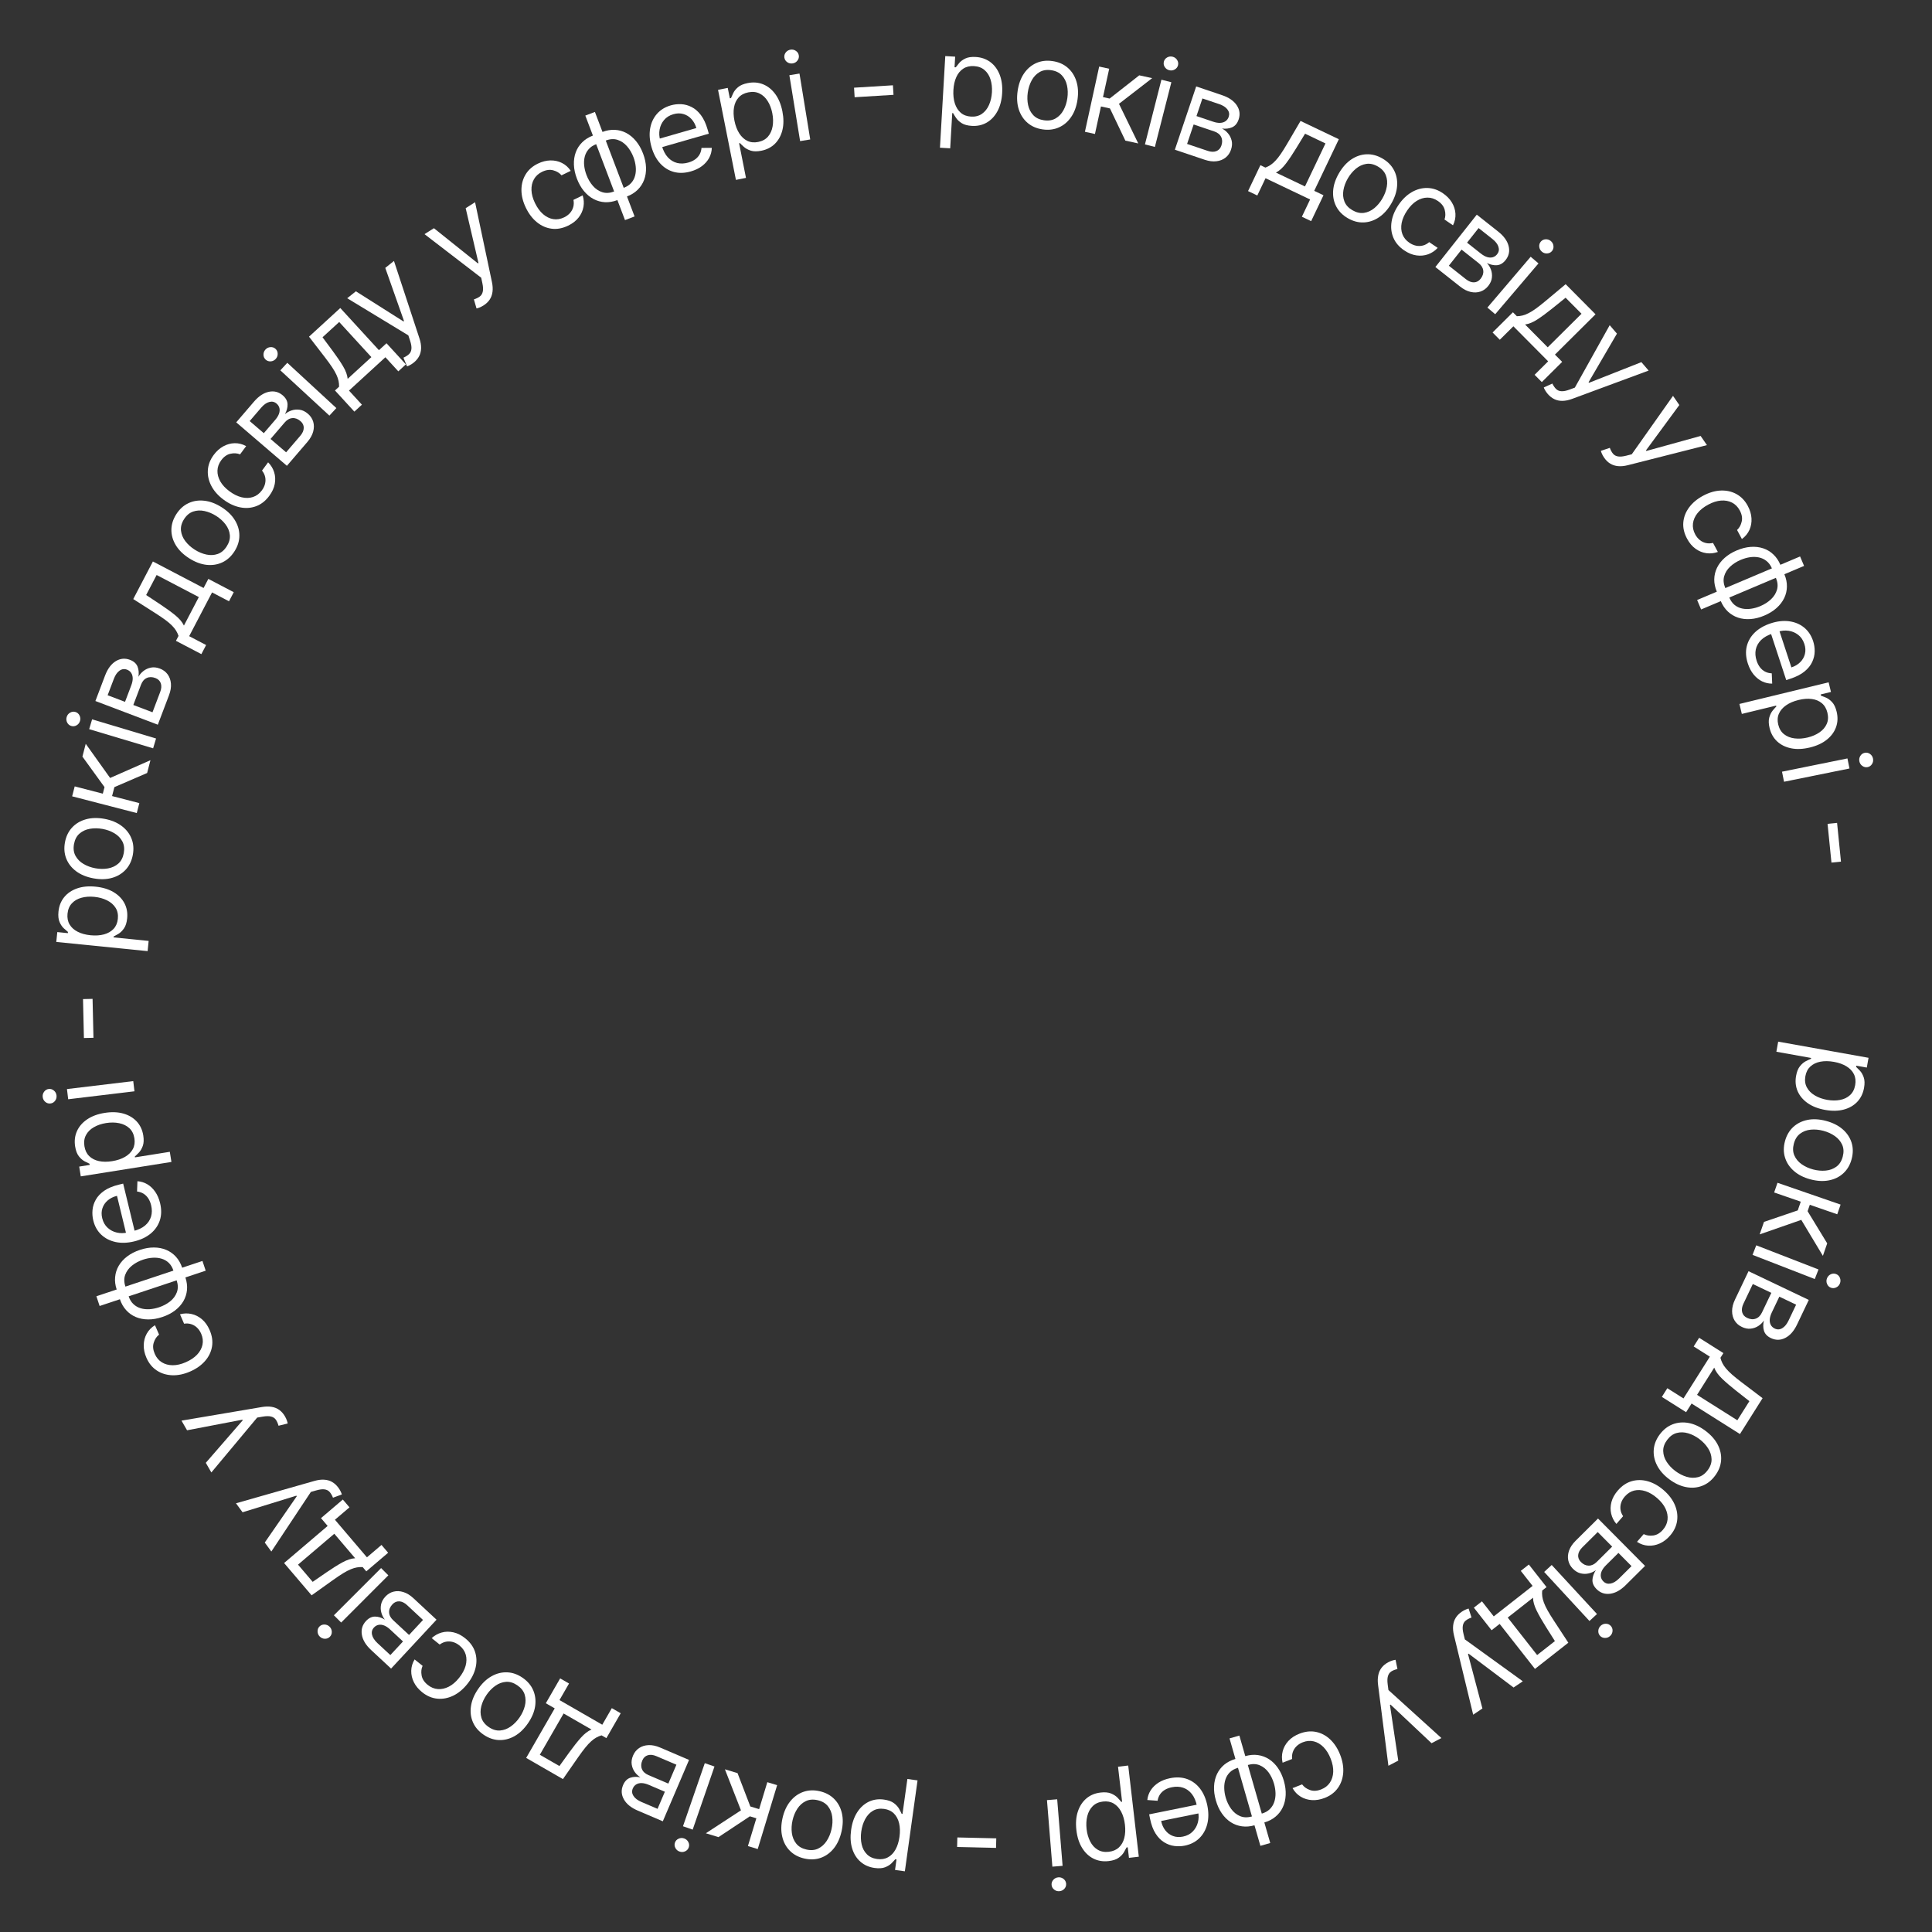 <svg width="221" height="221" viewBox="0 0 221 221" fill="none" xmlns="http://www.w3.org/2000/svg">
<rect x="0" y="0" width="221" height="221" fill="#333333" stroke="none"/>
<path d="M203.405 119.153L213.741 121.002L213.541 122.118L212.347 121.904L212.322 122.041C212.438 122.149 212.583 122.297 212.758 122.483C212.937 122.673 213.08 122.924 213.189 123.237C213.301 123.553 213.313 123.956 213.226 124.445C213.112 125.078 212.854 125.608 212.452 126.034C212.049 126.46 211.533 126.757 210.904 126.924C210.274 127.091 209.565 127.104 208.775 126.962C207.979 126.82 207.314 126.561 206.778 126.186C206.246 125.811 205.863 125.355 205.629 124.819C205.398 124.282 205.339 123.701 205.451 123.075C205.537 122.592 205.686 122.22 205.898 121.958C206.113 121.697 206.337 121.506 206.571 121.386C206.808 121.267 207.002 121.177 207.154 121.117L207.172 121.019L203.198 120.308L203.405 119.153ZM209.779 121.465C209.211 121.364 208.696 121.357 208.232 121.446C207.771 121.535 207.39 121.718 207.088 121.994C206.79 122.271 206.599 122.64 206.516 123.104C206.43 123.587 206.485 124.012 206.682 124.381C206.881 124.753 207.183 125.06 207.588 125.3C207.995 125.545 208.467 125.715 209.002 125.811C209.53 125.905 210.021 125.909 210.474 125.822C210.93 125.738 211.312 125.556 211.618 125.274C211.927 124.996 212.125 124.612 212.213 124.123C212.297 123.653 212.248 123.237 212.067 122.874C211.89 122.513 211.603 122.212 211.208 121.973C210.817 121.735 210.34 121.565 209.779 121.465Z" fill="white"/>
<path d="M204.18 130.547C204.358 129.881 204.672 129.339 205.123 128.92C205.574 128.506 206.122 128.233 206.767 128.104C207.411 127.977 208.114 128.016 208.877 128.219C209.645 128.424 210.279 128.743 210.778 129.174C211.276 129.609 211.616 130.118 211.8 130.703C211.983 131.29 211.985 131.917 211.808 132.583C211.63 133.249 211.316 133.789 210.865 134.204C210.414 134.622 209.865 134.894 209.217 135.02C208.569 135.149 207.86 135.111 207.092 134.905C206.33 134.702 205.701 134.383 205.206 133.949C204.711 133.519 204.372 133.01 204.189 132.422C204.005 131.838 204.002 131.213 204.18 130.547ZM205.198 130.819C205.063 131.325 205.082 131.775 205.254 132.171C205.426 132.567 205.703 132.9 206.083 133.17C206.464 133.439 206.901 133.64 207.394 133.772C207.888 133.903 208.368 133.948 208.836 133.904C209.304 133.861 209.712 133.711 210.062 133.455C210.412 133.198 210.654 132.817 210.789 132.311C210.924 131.805 210.904 131.354 210.729 130.957C210.553 130.56 210.274 130.227 209.89 129.956C209.506 129.685 209.067 129.484 208.574 129.353C208.081 129.221 207.602 129.177 207.137 129.221C206.673 129.265 206.267 129.416 205.921 129.674C205.574 129.931 205.333 130.313 205.198 130.819Z" fill="white"/>
<path d="M203.327 135.298L210.545 137.792L210.162 138.901L207.023 137.816L206.769 138.549L209.012 142.228L208.519 143.656L206.048 139.541L201.288 141.2L201.781 139.772L205.645 138.455L205.989 137.459L202.944 136.407L203.327 135.298Z" fill="white"/>
<path d="M200.897 142.45L208.016 145.213L207.591 146.307L200.472 143.544L200.897 142.45ZM208.987 146.23C209.069 146.017 209.213 145.861 209.418 145.763C209.622 145.668 209.826 145.66 210.03 145.739C210.234 145.818 210.379 145.962 210.466 146.169C210.551 146.38 210.552 146.592 210.47 146.806C210.387 147.019 210.244 147.173 210.04 147.268C209.834 147.366 209.63 147.376 209.426 147.296C209.222 147.217 209.077 147.072 208.992 146.861C208.906 146.654 208.904 146.443 208.987 146.23Z" fill="white"/>
<path d="M200.013 145.411L206.906 148.697L205.562 151.515C205.209 152.257 204.76 152.766 204.217 153.043C203.674 153.32 203.127 153.328 202.576 153.065C202.157 152.866 201.892 152.587 201.78 152.229C201.671 151.872 201.669 151.48 201.773 151.052C201.616 151.29 201.409 151.494 201.151 151.665C200.892 151.838 200.599 151.945 200.272 151.983C199.948 152.024 199.605 151.957 199.243 151.785C198.89 151.617 198.617 151.376 198.425 151.064C198.232 150.752 198.135 150.39 198.133 149.978C198.131 149.566 198.241 149.126 198.464 148.66L200.013 145.411ZM200.503 146.878L199.433 149.122C199.259 149.487 199.21 149.814 199.285 150.103C199.36 150.392 199.547 150.608 199.846 150.751C200.202 150.92 200.531 150.951 200.833 150.841C201.138 150.733 201.377 150.497 201.551 150.132L202.621 147.888L200.503 146.878ZM203.537 148.324L202.672 150.137C202.537 150.421 202.459 150.684 202.44 150.924C202.424 151.166 202.464 151.376 202.559 151.554C202.656 151.736 202.806 151.875 203.009 151.972C203.299 152.11 203.585 152.098 203.865 151.934C204.148 151.771 204.39 151.478 204.593 151.053L205.457 149.24L203.537 148.324Z" fill="white"/>
<path d="M194.364 153.028L197.139 154.78L196.799 155.318C196.854 155.536 196.931 155.743 197.03 155.94C197.13 156.136 197.267 156.338 197.441 156.546C197.617 156.758 197.847 156.99 198.132 157.24C198.419 157.492 198.776 157.78 199.203 158.104L201.621 159.936L199.031 164.04L193.499 160.548L192.872 161.54L190.098 159.789L190.724 158.797L192.574 159.964L195.588 155.188L193.738 154.02L194.364 153.028ZM196.088 156.444L194.125 159.556L198.733 162.464L200.112 160.278L198.587 159.08C197.956 158.583 197.421 158.124 196.982 157.702C196.543 157.28 196.245 156.861 196.088 156.444Z" fill="white"/>
<path d="M189.863 164.077C190.277 163.526 190.771 163.14 191.346 162.921C191.919 162.704 192.528 162.656 193.175 162.777C193.82 162.9 194.458 163.198 195.089 163.671C195.726 164.149 196.195 164.681 196.496 165.267C196.796 165.857 196.922 166.456 196.874 167.067C196.825 167.68 196.593 168.262 196.179 168.814C195.766 169.366 195.272 169.75 194.7 169.966C194.125 170.186 193.514 170.233 192.866 170.108C192.217 169.985 191.574 169.685 190.937 169.208C190.306 168.734 189.842 168.204 189.545 167.617C189.246 167.032 189.122 166.433 189.171 165.82C189.219 165.21 189.45 164.629 189.863 164.077ZM190.706 164.709C190.392 165.128 190.241 165.554 190.253 165.985C190.265 166.417 190.397 166.829 190.65 167.221C190.902 167.614 191.233 167.963 191.641 168.269C192.05 168.575 192.479 168.796 192.929 168.93C193.379 169.065 193.814 169.079 194.234 168.971C194.655 168.864 195.022 168.601 195.336 168.182C195.65 167.763 195.8 167.336 195.785 166.903C195.771 166.469 195.636 166.055 195.381 165.661C195.126 165.267 194.794 164.916 194.385 164.61C193.977 164.304 193.549 164.084 193.102 163.952C192.654 163.819 192.222 163.808 191.804 163.917C191.387 164.026 191.021 164.291 190.706 164.709Z" fill="white"/>
<path d="M185.069 170.489C185.539 169.949 186.071 169.595 186.666 169.427C187.26 169.259 187.873 169.265 188.503 169.444C189.133 169.624 189.736 169.964 190.311 170.465C190.896 170.974 191.318 171.531 191.579 172.135C191.839 172.745 191.927 173.353 191.842 173.96C191.758 174.572 191.489 175.138 191.037 175.658C190.684 176.063 190.291 176.363 189.858 176.557C189.425 176.751 188.984 176.835 188.533 176.807C188.082 176.78 187.655 176.634 187.252 176.371L188.022 175.486C188.344 175.647 188.707 175.699 189.112 175.643C189.517 175.592 189.889 175.371 190.229 174.981C190.529 174.636 190.702 174.255 190.749 173.838C190.795 173.426 190.719 173.006 190.521 172.579C190.322 172.155 190.005 171.754 189.57 171.376C189.126 170.988 188.677 170.721 188.225 170.574C187.771 170.429 187.341 170.406 186.934 170.504C186.525 170.605 186.169 170.831 185.864 171.181C185.664 171.411 185.522 171.654 185.439 171.912C185.356 172.169 185.332 172.428 185.369 172.688C185.406 172.949 185.505 173.198 185.668 173.436L184.897 174.321C184.601 173.975 184.402 173.584 184.302 173.15C184.201 172.72 184.212 172.274 184.333 171.812C184.454 171.355 184.699 170.914 185.069 170.489Z" fill="white"/>
<path d="M182.796 173.704L188.176 179.123L185.96 181.323C185.377 181.902 184.783 182.23 184.178 182.308C183.573 182.385 183.056 182.208 182.626 181.775C182.299 181.446 182.143 181.093 182.159 180.719C182.176 180.346 182.307 179.976 182.549 179.609C182.321 179.779 182.057 179.901 181.757 179.975C181.454 180.052 181.143 180.053 180.822 179.979C180.503 179.907 180.203 179.729 179.92 179.445C179.645 179.167 179.469 178.849 179.393 178.49C179.317 178.131 179.348 177.758 179.485 177.369C179.622 176.981 179.874 176.604 180.241 176.24L182.796 173.704ZM182.762 175.251L180.998 177.002C180.711 177.287 180.554 177.578 180.527 177.876C180.5 178.173 180.604 178.44 180.837 178.675C181.115 178.955 181.415 179.094 181.736 179.093C182.059 179.094 182.364 178.952 182.651 178.667L184.415 176.916L182.762 175.251ZM185.13 177.636L183.704 179.051C183.481 179.273 183.32 179.494 183.22 179.713C183.124 179.936 183.09 180.147 183.12 180.346C183.149 180.55 183.244 180.732 183.403 180.892C183.629 181.12 183.902 181.204 184.221 181.144C184.542 181.087 184.87 180.892 185.204 180.561L186.629 179.146L185.13 177.636Z" fill="white"/>
<path d="M177.498 179.017L182.678 184.628L181.816 185.424L176.636 179.813L177.498 179.017ZM183.103 185.968C183.271 185.813 183.468 185.736 183.696 185.738C183.921 185.743 184.108 185.825 184.256 185.986C184.404 186.147 184.472 186.339 184.458 186.564C184.442 186.791 184.35 186.982 184.182 187.137C184.014 187.292 183.817 187.368 183.592 187.363C183.365 187.361 183.177 187.28 183.028 187.119C182.88 186.958 182.814 186.765 182.83 186.538C182.844 186.313 182.935 186.123 183.103 185.968Z" fill="white"/>
<path d="M174.884 178.965L176.91 181.547L176.409 181.939C176.387 182.163 176.39 182.384 176.418 182.603C176.446 182.821 176.507 183.057 176.601 183.312C176.695 183.571 176.834 183.866 177.019 184.198C177.205 184.532 177.445 184.923 177.738 185.371L179.4 187.909L175.583 190.905L171.544 185.758L170.621 186.482L168.595 183.901L169.518 183.176L170.869 184.897L175.312 181.411L173.961 179.69L174.884 178.965ZM175.361 182.762L172.467 185.033L175.831 189.32L177.865 187.724L176.83 186.084C176.402 185.404 176.052 184.792 175.781 184.247C175.509 183.702 175.369 183.207 175.361 182.762Z" fill="white"/>
<path d="M167.208 184.366C167.373 184.255 167.529 184.17 167.677 184.11C167.823 184.048 167.929 184.013 167.995 184.004L168.325 185.029C168.048 185.127 167.824 185.246 167.654 185.384C167.483 185.523 167.377 185.712 167.335 185.953C167.288 186.192 167.314 186.512 167.412 186.913L167.564 187.53L174.192 192.322L173.136 193.033L167.99 189.161L167.924 189.206L169.572 195.431L168.516 196.142L166.321 187.072C166.221 186.664 166.189 186.292 166.223 185.957C166.256 185.62 166.355 185.319 166.522 185.056C166.685 184.794 166.914 184.564 167.208 184.366Z" fill="white"/>
<path d="M158.816 190.137C158.992 190.045 159.157 189.977 159.31 189.934C159.462 189.889 159.571 189.865 159.638 189.864L159.853 190.919C159.567 190.986 159.331 191.079 159.146 191.198C158.962 191.317 158.835 191.494 158.767 191.728C158.694 191.96 158.684 192.282 158.738 192.691L158.821 193.321L164.881 198.814L163.753 199.404L159.065 194.989L158.994 195.026L159.947 201.395L158.819 201.985L157.636 192.729C157.582 192.312 157.591 191.939 157.662 191.61C157.731 191.278 157.863 190.99 158.058 190.747C158.249 190.505 158.502 190.301 158.816 190.137Z" fill="white"/>
<path d="M148.637 198.318C149.304 198.056 149.939 197.989 150.544 198.114C151.149 198.24 151.689 198.528 152.165 198.979C152.641 199.43 153.018 200.01 153.297 200.719C153.58 201.441 153.697 202.13 153.649 202.787C153.598 203.448 153.395 204.028 153.039 204.527C152.681 205.03 152.182 205.408 151.54 205.66C151.04 205.856 150.553 205.94 150.08 205.913C149.606 205.885 149.176 205.755 148.789 205.522C148.402 205.289 148.09 204.963 147.854 204.543L148.947 204.114C149.157 204.405 149.455 204.62 149.84 204.757C150.223 204.899 150.655 204.875 151.136 204.686C151.562 204.519 151.892 204.261 152.126 203.913C152.357 203.57 152.484 203.162 152.506 202.691C152.525 202.224 152.43 201.722 152.219 201.185C152.004 200.636 151.73 200.191 151.397 199.852C151.061 199.514 150.69 199.294 150.284 199.194C149.875 199.094 149.454 199.13 149.022 199.299C148.739 199.41 148.5 199.561 148.308 199.75C148.115 199.94 147.975 200.159 147.887 200.407C147.799 200.655 147.772 200.922 147.806 201.208L146.714 201.636C146.611 201.193 146.615 200.755 146.727 200.323C146.837 199.895 147.052 199.504 147.373 199.151C147.691 198.801 148.113 198.524 148.637 198.318Z" fill="white"/>
<path d="M141.771 198.531L145.302 210.821L144.175 211.145L140.644 198.855L141.771 198.531ZM142.447 200.882C142.944 200.739 143.422 200.698 143.881 200.759C144.34 200.824 144.765 200.98 145.153 201.227C145.542 201.477 145.883 201.812 146.176 202.231C146.469 202.65 146.697 203.144 146.86 203.711C147.024 204.284 147.094 204.826 147.068 205.337C147.044 205.851 146.933 206.317 146.736 206.736C146.539 207.155 146.262 207.512 145.906 207.807C145.55 208.106 145.124 208.327 144.627 208.47L144.283 208.568L142.103 200.981L142.447 200.882ZM142.738 201.895L142.547 201.95L144.145 207.512L144.336 207.457C144.712 207.349 145.016 207.178 145.25 206.946C145.484 206.716 145.654 206.445 145.76 206.132C145.865 205.822 145.913 205.488 145.906 205.128C145.896 204.768 145.838 204.404 145.732 204.035C145.591 203.544 145.382 203.111 145.105 202.735C144.828 202.36 144.49 202.089 144.091 201.925C143.692 201.76 143.241 201.75 142.738 201.895ZM141.319 201.206L141.663 201.107L143.843 208.695L143.499 208.794C143.002 208.936 142.524 208.976 142.064 208.911C141.605 208.85 141.181 208.694 140.792 208.444C140.403 208.194 140.061 207.857 139.767 207.435C139.474 207.015 139.245 206.519 139.081 205.946C138.918 205.379 138.849 204.84 138.875 204.329C138.9 203.818 139.012 203.353 139.209 202.935C139.407 202.519 139.683 202.162 140.039 201.863C140.395 201.568 140.822 201.349 141.319 201.206ZM141.61 202.219C141.231 202.328 140.926 202.495 140.694 202.72C140.46 202.949 140.29 203.219 140.186 203.528C140.08 203.841 140.031 204.176 140.04 204.532C140.047 204.892 140.103 205.255 140.208 205.622C140.349 206.112 140.559 206.547 140.837 206.926C141.114 207.305 141.453 207.578 141.853 207.746C142.253 207.914 142.705 207.925 143.208 207.781L143.399 207.726L141.801 202.164L141.61 202.219Z" fill="white"/>
<path d="M133.84 203.407C134.561 203.261 135.215 203.294 135.803 203.506C136.388 203.722 136.88 204.089 137.279 204.607C137.675 205.129 137.951 205.773 138.107 206.539C138.262 207.306 138.259 208.01 138.098 208.651C137.935 209.296 137.635 209.834 137.198 210.264C136.758 210.698 136.2 210.984 135.525 211.121C135.135 211.2 134.737 211.213 134.33 211.16C133.924 211.107 133.535 210.966 133.164 210.737C132.794 210.511 132.468 210.178 132.186 209.738C131.904 209.298 131.692 208.729 131.551 208.03L131.452 207.543L137.221 206.374L137.422 207.368L132.823 208.3C132.908 208.722 133.069 209.082 133.305 209.379C133.538 209.677 133.828 209.89 134.175 210.019C134.52 210.149 134.9 210.172 135.315 210.088C135.773 209.995 136.147 209.801 136.435 209.506C136.721 209.214 136.917 208.87 137.022 208.474C137.128 208.077 137.139 207.672 137.055 207.26L136.921 206.597C136.807 206.032 136.612 205.572 136.338 205.219C136.06 204.869 135.726 204.627 135.333 204.494C134.942 204.364 134.514 204.346 134.049 204.44C133.747 204.501 133.483 204.598 133.256 204.732C133.027 204.87 132.841 205.043 132.697 205.251C132.554 205.463 132.46 205.709 132.415 205.988L131.241 205.902C131.282 205.501 131.411 205.13 131.629 204.788C131.848 204.449 132.144 204.159 132.518 203.918C132.892 203.68 133.333 203.509 133.84 203.407Z" fill="white"/>
<path d="M129.056 201.957L130.267 212.387L129.141 212.518L129.001 211.313L128.863 211.329C128.793 211.471 128.693 211.652 128.566 211.874C128.435 212.099 128.236 212.309 127.968 212.504C127.698 212.702 127.315 212.83 126.822 212.887C126.183 212.962 125.601 212.867 125.077 212.605C124.553 212.342 124.12 211.933 123.779 211.379C123.437 210.825 123.22 210.149 123.128 209.352C123.034 208.549 123.09 207.837 123.295 207.216C123.5 206.598 123.826 206.1 124.272 205.721C124.719 205.345 125.259 205.121 125.891 205.048C126.378 204.991 126.778 205.026 127.089 205.154C127.402 205.284 127.649 205.444 127.831 205.633C128.013 205.825 128.155 205.986 128.257 206.114L128.356 206.103L127.89 202.093L129.056 201.957ZM128.681 208.727C128.614 208.155 128.472 207.659 128.253 207.241C128.034 206.826 127.75 206.513 127.398 206.304C127.047 206.098 126.638 206.022 126.171 206.076C125.683 206.133 125.292 206.308 124.996 206.603C124.697 206.901 124.49 207.279 124.376 207.736C124.26 208.197 124.233 208.697 124.295 209.237C124.357 209.77 124.496 210.241 124.71 210.65C124.921 211.063 125.206 211.375 125.564 211.587C125.92 211.803 126.344 211.882 126.838 211.824C127.312 211.769 127.697 211.603 127.991 211.325C128.287 211.051 128.492 210.69 128.606 210.243C128.722 209.799 128.747 209.294 128.681 208.727Z" fill="white"/>
<path d="M120.931 205.82L121.549 213.431L120.38 213.526L119.762 205.914L120.931 205.82ZM121.057 214.748C121.285 214.729 121.488 214.791 121.666 214.933C121.84 215.075 121.937 215.255 121.954 215.473C121.972 215.691 121.906 215.884 121.757 216.053C121.604 216.221 121.414 216.315 121.186 216.333C120.958 216.352 120.757 216.29 120.582 216.148C120.405 216.006 120.307 215.826 120.289 215.608C120.272 215.39 120.339 215.197 120.492 215.028C120.641 214.86 120.829 214.766 121.057 214.748Z" fill="white"/>
<path d="M109.484 211.277L109.509 210.184L113.962 210.287L113.937 211.38L109.484 211.277Z" fill="white"/>
<path d="M104.957 203.658L103.506 214.057L102.383 213.901L102.551 212.699L102.413 212.68C102.309 212.799 102.168 212.95 101.988 213.133C101.805 213.318 101.559 213.471 101.251 213.592C100.94 213.716 100.538 213.743 100.045 213.675C99.408 213.586 98.869 213.348 98.428 212.962C97.986 212.576 97.67 212.072 97.479 211.449C97.288 210.827 97.249 210.119 97.359 209.324C97.471 208.523 97.704 207.848 98.059 207.298C98.413 206.752 98.853 206.352 99.381 206.098C99.908 205.846 100.486 205.765 101.117 205.853C101.603 205.921 101.98 206.055 102.25 206.257C102.519 206.462 102.718 206.679 102.847 206.908C102.975 207.14 103.072 207.331 103.138 207.48L103.237 207.494L103.795 203.496L104.957 203.658ZM102.891 210.116C102.971 209.545 102.957 209.03 102.851 208.57C102.744 208.113 102.547 207.739 102.259 207.448C101.972 207.16 101.595 206.984 101.129 206.919C100.643 206.851 100.22 206.922 99.859 207.133C99.494 207.347 99.2 207.66 98.975 208.074C98.746 208.49 98.594 208.968 98.519 209.506C98.444 210.038 98.46 210.529 98.564 210.978C98.665 211.431 98.862 211.805 99.156 212.1C99.445 212.398 99.836 212.581 100.329 212.65C100.801 212.716 101.215 212.652 101.57 212.457C101.925 212.266 102.214 211.968 102.438 211.564C102.661 211.164 102.812 210.681 102.891 210.116Z" fill="white"/>
<path d="M93.758 204.894C94.43 205.047 94.984 205.34 95.419 205.775C95.851 206.21 96.144 206.747 96.298 207.387C96.449 208.026 96.437 208.73 96.263 209.499C96.087 210.275 95.793 210.92 95.38 211.435C94.965 211.949 94.469 212.309 93.892 212.515C93.312 212.72 92.686 212.746 92.013 212.594C91.341 212.442 90.789 212.149 90.357 211.714C89.922 211.279 89.63 210.741 89.48 210.098C89.326 209.455 89.338 208.746 89.513 207.97C89.688 207.201 89.982 206.561 90.397 206.05C90.809 205.538 91.304 205.18 91.884 204.975C92.461 204.769 93.086 204.742 93.758 204.894ZM93.525 205.922C93.014 205.807 92.565 205.842 92.176 206.029C91.787 206.217 91.465 206.506 91.209 206.896C90.954 207.287 90.77 207.731 90.658 208.229C90.545 208.727 90.519 209.209 90.58 209.675C90.641 210.14 90.806 210.543 91.076 210.883C91.346 211.223 91.736 211.451 92.246 211.566C92.757 211.682 93.207 211.645 93.597 211.454C93.987 211.264 94.31 210.972 94.566 210.578C94.821 210.184 95.006 209.738 95.118 209.24C95.231 208.742 95.257 208.262 95.195 207.799C95.133 207.337 94.967 206.937 94.697 206.601C94.427 206.264 94.036 206.038 93.525 205.922Z" fill="white"/>
<path d="M88.896 204.204L86.676 211.511L85.554 211.17L86.519 207.992L85.777 207.767L82.186 210.147L80.74 209.707L84.758 207.083L82.921 202.389L84.367 202.828L85.828 206.639L86.837 206.946L87.773 203.863L88.896 204.204Z" fill="white"/>
<path d="M81.729 202.071L79.235 209.289L78.126 208.905L80.62 201.688L81.729 202.071ZM78.255 210.297C78.472 210.371 78.633 210.509 78.738 210.711C78.841 210.911 78.857 211.115 78.785 211.321C78.714 211.528 78.576 211.679 78.371 211.773C78.164 211.866 77.952 211.875 77.736 211.8C77.52 211.726 77.36 211.588 77.258 211.388C77.152 211.187 77.135 210.983 77.206 210.776C77.278 210.569 77.417 210.419 77.625 210.326C77.829 210.232 78.039 210.222 78.255 210.297Z" fill="white"/>
<path d="M78.82 201.315L75.819 208.337L72.948 207.11C72.192 206.787 71.665 206.36 71.366 205.828C71.067 205.297 71.037 204.751 71.277 204.19C71.459 203.763 71.727 203.487 72.08 203.36C72.432 203.236 72.824 203.218 73.255 203.305C73.011 203.158 72.799 202.959 72.618 202.709C72.433 202.457 72.315 202.168 72.263 201.843C72.21 201.521 72.262 201.176 72.419 200.807C72.573 200.448 72.802 200.165 73.106 199.96C73.41 199.754 73.768 199.643 74.18 199.624C74.591 199.605 75.035 199.697 75.51 199.901L78.82 201.315ZM77.374 201.865L75.088 200.888C74.716 200.729 74.388 200.693 74.102 200.78C73.816 200.867 73.608 201.063 73.478 201.368C73.323 201.73 73.306 202.06 73.428 202.357C73.548 202.657 73.794 202.887 74.166 203.046L76.452 204.023L77.374 201.865ZM76.053 204.955L74.206 204.166C73.917 204.042 73.651 203.976 73.41 203.966C73.168 203.96 72.96 204.008 72.786 204.111C72.609 204.215 72.475 204.371 72.387 204.578C72.26 204.873 72.285 205.158 72.46 205.431C72.634 205.707 72.937 205.938 73.37 206.123L75.217 206.912L76.053 204.955Z" fill="white"/>
<path d="M71.002 195.979L69.365 198.823L68.813 198.505C68.597 198.568 68.393 198.653 68.201 198.761C68.009 198.868 67.813 199.013 67.612 199.196C67.407 199.38 67.185 199.619 66.946 199.914C66.706 200.212 66.433 200.58 66.126 201.019L64.393 203.51L60.189 201.088L63.454 195.418L62.437 194.833L64.075 191.99L65.091 192.575L64 194.471L68.894 197.289L69.986 195.394L71.002 195.979ZM67.659 197.84L64.471 196.004L61.751 200.726L63.991 202.016L65.126 200.444C65.597 199.793 66.034 199.24 66.438 198.784C66.842 198.328 67.249 198.013 67.659 197.84Z" fill="white"/>
<path d="M59.781 191.919C60.349 192.31 60.754 192.788 60.996 193.353C61.236 193.917 61.308 194.524 61.214 195.176C61.116 195.825 60.844 196.475 60.396 197.124C59.945 197.779 59.432 198.269 58.858 198.594C58.282 198.917 57.687 199.067 57.075 199.044C56.461 199.019 55.869 198.811 55.302 198.42C54.734 198.029 54.33 197.551 54.091 196.988C53.848 196.422 53.777 195.813 53.876 195.161C53.972 194.507 54.246 193.853 54.698 193.198C55.145 192.548 55.656 192.063 56.231 191.743C56.803 191.421 57.397 191.272 58.012 191.297C58.623 191.32 59.213 191.527 59.781 191.919ZM59.183 192.786C58.752 192.489 58.321 192.355 57.89 192.385C57.459 192.414 57.053 192.563 56.671 192.831C56.289 193.099 55.953 193.443 55.664 193.863C55.374 194.284 55.171 194.721 55.055 195.177C54.938 195.632 54.942 196.067 55.067 196.483C55.191 196.898 55.468 197.255 55.9 197.552C56.331 197.849 56.763 197.982 57.195 197.95C57.628 197.918 58.036 197.766 58.42 197.495C58.804 197.224 59.141 196.879 59.43 196.459C59.72 196.038 59.922 195.602 60.036 195.149C60.151 194.697 60.145 194.264 60.019 193.851C59.893 193.439 59.614 193.084 59.183 192.786Z" fill="white"/>
<path d="M53.216 187.403C53.774 187.851 54.149 188.369 54.341 188.956C54.532 189.543 54.551 190.156 54.397 190.793C54.243 191.43 53.927 192.045 53.45 192.64C52.964 193.245 52.425 193.689 51.831 193.973C51.233 194.258 50.629 194.37 50.019 194.31C49.404 194.25 48.828 194.004 48.29 193.573C47.871 193.237 47.556 192.856 47.344 192.431C47.133 192.007 47.032 191.569 47.041 191.117C47.051 190.666 47.179 190.233 47.426 189.82L48.341 190.554C48.193 190.881 48.155 191.246 48.228 191.649C48.295 192.051 48.531 192.415 48.934 192.738C49.291 193.025 49.678 193.183 50.096 193.212C50.51 193.242 50.926 193.15 51.346 192.934C51.761 192.719 52.149 192.386 52.51 191.936C52.879 191.476 53.128 191.018 53.258 190.56C53.384 190.101 53.39 189.67 53.275 189.267C53.158 188.863 52.918 188.516 52.556 188.225C52.318 188.034 52.069 187.902 51.809 187.83C51.549 187.757 51.289 187.744 51.03 187.791C50.772 187.838 50.526 187.948 50.295 188.119L49.38 187.385C49.714 187.075 50.096 186.861 50.526 186.743C50.952 186.625 51.398 186.618 51.864 186.72C52.326 186.823 52.776 187.05 53.216 187.403Z" fill="white"/>
<path d="M49.935 185.276L44.735 190.868L42.449 188.742C41.847 188.182 41.495 187.602 41.394 187.001C41.292 186.399 41.449 185.875 41.864 185.429C42.18 185.089 42.526 184.919 42.901 184.92C43.274 184.922 43.649 185.038 44.025 185.266C43.846 185.045 43.713 184.786 43.628 184.489C43.539 184.189 43.526 183.878 43.587 183.554C43.645 183.233 43.811 182.926 44.084 182.632C44.35 182.346 44.661 182.157 45.017 182.067C45.373 181.977 45.747 181.992 46.141 182.114C46.535 182.236 46.921 182.473 47.299 182.825L49.935 185.276ZM48.389 185.304L46.568 183.611C46.272 183.336 45.975 183.191 45.676 183.176C45.378 183.161 45.116 183.275 44.89 183.518C44.622 183.806 44.494 184.111 44.508 184.432C44.52 184.755 44.674 185.054 44.97 185.33L46.791 187.022L48.389 185.304ZM46.1 187.765L44.629 186.398C44.399 186.183 44.171 186.031 43.948 185.94C43.722 185.852 43.51 185.827 43.312 185.865C43.109 185.903 42.931 186.004 42.778 186.169C42.559 186.405 42.485 186.681 42.558 186.997C42.628 187.316 42.836 187.635 43.18 187.956L44.651 189.323L46.1 187.765Z" fill="white"/>
<path d="M44.423 180.201L39.024 185.601L38.194 184.771L43.594 179.371L44.423 180.201ZM37.702 186.079C37.864 186.24 37.948 186.435 37.955 186.662C37.96 186.887 37.885 187.077 37.73 187.232C37.575 187.386 37.385 187.461 37.16 187.457C36.933 187.45 36.739 187.365 36.577 187.204C36.415 187.042 36.332 186.848 36.327 186.624C36.32 186.396 36.394 186.205 36.549 186.05C36.703 185.896 36.894 185.822 37.122 185.829C37.347 185.834 37.54 185.917 37.702 186.079Z" fill="white"/>
<path d="M44.4 177.617L41.901 179.745L41.489 179.26C41.264 179.247 41.044 179.259 40.827 179.295C40.61 179.332 40.376 179.403 40.125 179.507C39.87 179.611 39.581 179.762 39.257 179.959C38.931 180.159 38.549 180.414 38.113 180.725L35.644 182.488L32.498 178.794L37.479 174.552L36.718 173.658L39.216 171.531L39.977 172.424L38.312 173.842L41.974 178.142L43.639 176.724L44.4 177.617ZM40.625 178.246L38.24 175.445L34.091 178.978L35.767 180.946L37.365 179.847C38.027 179.392 38.625 179.018 39.158 178.724C39.692 178.431 40.181 178.271 40.625 178.246Z" fill="white"/>
<path d="M38.708 170.18C38.825 170.34 38.917 170.493 38.982 170.638C39.05 170.781 39.09 170.886 39.101 170.952L38.091 171.322C37.981 171.049 37.853 170.831 37.708 170.666C37.563 170.501 37.369 170.403 37.128 170.37C36.887 170.333 36.568 170.372 36.171 170.486L35.56 170.662L31.039 177.478L30.286 176.451L33.948 171.154L33.901 171.09L27.747 172.987L26.994 171.961L35.968 169.402C36.372 169.286 36.742 169.239 37.078 169.26C37.417 169.279 37.721 169.366 37.991 169.521C38.259 169.674 38.498 169.894 38.708 170.18Z" fill="white"/>
<path d="M32.6 162.022C32.699 162.195 32.773 162.356 32.822 162.508C32.874 162.658 32.902 162.766 32.906 162.833L31.861 163.09C31.782 162.807 31.679 162.575 31.553 162.396C31.426 162.216 31.245 162.097 31.008 162.038C30.773 161.975 30.451 161.978 30.044 162.048L29.418 162.156L24.176 168.434L23.541 167.331L27.762 162.468L27.722 162.399L21.397 163.609L20.762 162.506L29.962 160.948C30.376 160.878 30.749 160.871 31.081 160.929C31.415 160.985 31.708 161.105 31.959 161.289C32.209 161.471 32.423 161.715 32.6 162.022Z" fill="white"/>
<path d="M23.977 152.14C24.263 152.796 24.355 153.428 24.252 154.038C24.149 154.647 23.881 155.197 23.448 155.69C23.016 156.182 22.45 156.581 21.752 156.886C21.041 157.196 20.357 157.339 19.699 157.315C19.037 157.289 18.449 157.108 17.937 156.771C17.421 156.432 17.024 155.946 16.749 155.315C16.534 154.822 16.432 154.339 16.442 153.865C16.452 153.39 16.566 152.955 16.784 152.56C17.002 152.165 17.317 151.841 17.727 151.59L18.197 152.665C17.913 152.886 17.71 153.192 17.588 153.582C17.46 153.97 17.5 154.401 17.707 154.875C17.89 155.294 18.16 155.614 18.516 155.835C18.868 156.053 19.28 156.165 19.752 156.169C20.22 156.171 20.718 156.057 21.246 155.826C21.787 155.59 22.221 155.3 22.547 154.955C22.873 154.607 23.078 154.228 23.163 153.818C23.247 153.405 23.197 152.986 23.011 152.561C22.889 152.282 22.73 152.049 22.533 151.864C22.337 151.678 22.113 151.546 21.862 151.468C21.61 151.389 21.343 151.372 21.058 151.417L20.589 150.341C21.029 150.222 21.467 150.21 21.902 150.306C22.334 150.399 22.732 150.6 23.098 150.907C23.459 151.212 23.752 151.623 23.977 152.14Z" fill="white"/>
<path d="M23.529 145.353L11.396 149.392L11.026 148.278L23.158 144.24L23.529 145.353ZM21.208 146.125C21.371 146.616 21.432 147.092 21.39 147.553C21.345 148.015 21.206 148.445 20.976 148.844C20.742 149.243 20.422 149.598 20.015 149.908C19.608 150.218 19.125 150.466 18.565 150.652C17.999 150.841 17.46 150.933 16.949 150.928C16.434 150.925 15.963 150.834 15.537 150.654C15.111 150.475 14.742 150.213 14.432 149.869C14.119 149.526 13.881 149.11 13.717 148.619L13.604 148.279L21.095 145.786L21.208 146.125ZM20.208 146.458L20.145 146.27L14.655 148.098L14.717 148.286C14.841 148.657 15.024 148.955 15.266 149.178C15.505 149.402 15.783 149.561 16.1 149.655C16.414 149.746 16.75 149.781 17.11 149.759C17.468 149.734 17.83 149.66 18.194 149.539C18.679 149.378 19.103 149.151 19.466 148.859C19.83 148.567 20.086 148.218 20.234 147.812C20.382 147.406 20.373 146.955 20.208 146.458ZM20.837 145.012L20.95 145.352L13.46 147.846L13.347 147.506C13.183 147.015 13.124 146.539 13.17 146.077C13.212 145.616 13.35 145.185 13.584 144.786C13.817 144.387 14.139 144.032 14.549 143.721C14.956 143.411 15.443 143.161 16.009 142.973C16.568 142.787 17.104 142.696 17.615 142.7C18.127 142.704 18.596 142.796 19.022 142.976C19.446 143.156 19.814 143.418 20.127 143.761C20.437 144.104 20.674 144.522 20.837 145.012ZM19.837 145.345C19.713 144.971 19.533 144.673 19.299 144.45C19.06 144.226 18.784 144.068 18.47 143.977C18.153 143.883 17.816 143.849 17.461 143.873C17.101 143.895 16.741 143.966 16.379 144.086C15.895 144.247 15.469 144.475 15.102 144.768C14.735 145.061 14.476 145.411 14.325 145.818C14.174 146.224 14.181 146.676 14.347 147.173L14.409 147.362L19.9 145.534L19.837 145.345Z" fill="white"/>
<path d="M18.312 137.621C18.485 138.336 18.477 138.991 18.287 139.586C18.093 140.179 17.745 140.685 17.243 141.103C16.737 141.519 16.104 141.82 15.344 142.004C14.584 142.188 13.88 142.213 13.233 142.076C12.582 141.937 12.034 141.658 11.587 141.238C11.137 140.815 10.83 140.269 10.668 139.599C10.574 139.212 10.546 138.815 10.583 138.407C10.62 137.999 10.746 137.605 10.961 137.225C11.173 136.846 11.493 136.508 11.922 136.209C12.351 135.911 12.912 135.678 13.604 135.51L14.088 135.392L15.476 141.113L14.49 141.352L13.383 136.791C12.964 136.893 12.611 137.067 12.323 137.314C12.035 137.558 11.832 137.856 11.717 138.208C11.6 138.557 11.592 138.938 11.692 139.35C11.802 139.804 12.01 140.17 12.316 140.447C12.618 140.721 12.969 140.904 13.37 140.994C13.77 141.085 14.175 141.08 14.584 140.981L15.241 140.822C15.802 140.686 16.253 140.474 16.596 140.186C16.935 139.896 17.164 139.552 17.282 139.155C17.397 138.759 17.399 138.33 17.287 137.869C17.215 137.57 17.107 137.31 16.965 137.088C16.819 136.865 16.639 136.685 16.425 136.549C16.208 136.414 15.959 136.33 15.678 136.296L15.72 135.119C16.121 135.144 16.497 135.259 16.847 135.464C17.194 135.67 17.495 135.955 17.75 136.32C18.003 136.685 18.19 137.118 18.312 137.621Z" fill="white"/>
<path d="M19.61 132.914L9.24 134.564L9.062 133.445L10.26 133.254L10.238 133.117C10.094 133.052 9.908 132.961 9.681 132.843C9.45 132.722 9.232 132.532 9.026 132.272C8.817 132.011 8.673 131.634 8.595 131.143C8.494 130.508 8.564 129.923 8.804 129.388C9.044 128.853 9.434 128.403 9.974 128.039C10.513 127.675 11.179 127.429 11.971 127.303C12.77 127.176 13.483 127.202 14.113 127.38C14.738 127.559 15.25 127.864 15.647 128.294C16.041 128.724 16.288 129.254 16.389 129.882C16.466 130.367 16.447 130.767 16.333 131.084C16.216 131.402 16.067 131.655 15.886 131.845C15.701 132.036 15.547 132.184 15.423 132.291L15.438 132.39L19.425 131.755L19.61 132.914ZM12.83 132.825C13.399 132.734 13.888 132.571 14.297 132.335C14.703 132.099 15.002 131.801 15.197 131.441C15.388 131.082 15.447 130.67 15.373 130.205C15.296 129.721 15.104 129.337 14.797 129.053C14.486 128.767 14.1 128.577 13.639 128.483C13.173 128.385 12.672 128.38 12.136 128.465C11.605 128.549 11.14 128.707 10.741 128.939C10.338 129.167 10.038 129.465 9.841 129.832C9.641 130.196 9.58 130.624 9.658 131.115C9.733 131.586 9.915 131.963 10.205 132.246C10.492 132.529 10.861 132.719 11.313 132.815C11.761 132.911 12.267 132.915 12.83 132.825Z" fill="white"/>
<path d="M15.382 124.833L7.8 125.743L7.66 124.578L15.242 123.668L15.382 124.833ZM6.465 125.302C6.492 125.529 6.438 125.734 6.303 125.917C6.168 126.097 5.992 126.2 5.775 126.226C5.557 126.252 5.362 126.194 5.188 126.051C5.013 125.905 4.913 125.719 4.885 125.492C4.858 125.265 4.912 125.061 5.047 124.881C5.182 124.698 5.358 124.594 5.576 124.568C5.793 124.542 5.989 124.601 6.163 124.747C6.337 124.89 6.438 125.075 6.465 125.302Z" fill="white"/>
<path d="M9.496 114.285L10.589 114.26L10.692 118.713L9.599 118.738L9.496 114.285Z" fill="white"/>
<path d="M16.886 108.799L6.439 107.748L6.553 106.62L7.76 106.742L7.774 106.603C7.65 106.504 7.494 106.368 7.305 106.196C7.113 106.02 6.95 105.781 6.817 105.478C6.682 105.171 6.639 104.77 6.689 104.275C6.753 103.636 6.97 103.088 7.338 102.632C7.707 102.176 8.199 101.841 8.814 101.626C9.428 101.411 10.135 101.344 10.933 101.425C11.737 101.505 12.421 101.713 12.984 102.046C13.543 102.378 13.96 102.803 14.235 103.321C14.506 103.838 14.609 104.413 14.546 105.046C14.497 105.534 14.377 105.917 14.185 106.194C13.991 106.471 13.782 106.678 13.558 106.815C13.331 106.952 13.144 107.057 12.997 107.129L12.987 107.227L17.004 107.632L16.886 108.799ZM10.354 106.983C10.927 107.04 11.442 107.007 11.898 106.883C12.35 106.759 12.716 106.547 12.996 106.249C13.272 105.95 13.434 105.567 13.481 105.099C13.53 104.611 13.443 104.19 13.218 103.838C12.991 103.482 12.666 103.2 12.244 102.991C11.819 102.778 11.336 102.644 10.795 102.59C10.261 102.536 9.771 102.57 9.326 102.692C8.878 102.81 8.512 103.022 8.228 103.326C7.941 103.627 7.773 104.025 7.723 104.519C7.676 104.994 7.756 105.405 7.964 105.753C8.169 106.1 8.477 106.377 8.89 106.585C9.298 106.793 9.786 106.926 10.354 106.983Z" fill="white"/>
<path d="M15.195 97.779C15.071 98.457 14.801 99.023 14.384 99.476C13.969 99.925 13.444 100.241 12.812 100.421C12.179 100.599 11.475 100.617 10.699 100.475C9.917 100.332 9.26 100.065 8.728 99.675C8.197 99.281 7.816 98.8 7.587 98.233C7.357 97.662 7.305 97.037 7.429 96.359C7.553 95.681 7.823 95.117 8.238 94.668C8.655 94.215 9.181 93.9 9.816 93.723C10.452 93.543 11.161 93.524 11.944 93.667C12.72 93.809 13.372 94.076 13.9 94.469C14.428 94.859 14.807 95.34 15.036 95.91C15.266 96.478 15.319 97.101 15.195 97.779ZM14.158 97.59C14.252 97.075 14.198 96.626 13.994 96.246C13.791 95.865 13.489 95.555 13.088 95.317C12.687 95.078 12.235 94.913 11.733 94.821C11.231 94.73 10.748 94.724 10.286 94.804C9.823 94.885 9.427 95.067 9.099 95.351C8.771 95.634 8.56 96.034 8.466 96.549C8.371 97.064 8.428 97.512 8.634 97.894C8.841 98.275 9.146 98.585 9.551 98.824C9.955 99.064 10.408 99.229 10.91 99.321C11.412 99.412 11.893 99.418 12.353 99.337C12.812 99.256 13.205 99.073 13.53 98.789C13.854 98.504 14.064 98.105 14.158 97.59Z" fill="white"/>
<path d="M15.645 93.004L8.252 91.091L8.546 89.955L11.761 90.787L11.955 90.036L9.428 86.547L9.807 85.084L12.596 88.99L17.209 86.959L16.831 88.422L13.084 90.04L12.82 91.061L15.939 91.868L15.645 93.004Z" fill="white"/>
<path d="M17.515 85.6L10.2 83.408L10.537 82.284L17.852 84.477L17.515 85.6ZM9.152 82.472C9.086 82.691 8.955 82.857 8.758 82.971C8.563 83.082 8.36 83.106 8.15 83.043C7.941 82.981 7.785 82.849 7.682 82.649C7.58 82.445 7.562 82.234 7.628 82.015C7.694 81.796 7.824 81.631 8.02 81.52C8.217 81.406 8.42 81.38 8.63 81.443C8.839 81.506 8.995 81.639 9.097 81.843C9.199 82.043 9.218 82.252 9.152 82.472Z" fill="white"/>
<path d="M18.053 82.898L10.913 80.188L12.021 77.269C12.313 76.501 12.718 75.956 13.236 75.635C13.755 75.315 14.3 75.263 14.87 75.479C15.304 75.644 15.591 75.9 15.732 76.248C15.87 76.594 15.904 76.985 15.835 77.419C15.972 77.17 16.162 76.95 16.405 76.758C16.649 76.564 16.932 76.434 17.255 76.368C17.575 76.302 17.922 76.339 18.297 76.482C18.662 76.621 18.954 76.838 19.172 77.133C19.389 77.428 19.516 77.781 19.552 78.192C19.587 78.602 19.513 79.049 19.33 79.532L18.053 82.898ZM17.444 81.476L18.326 79.151C18.469 78.773 18.492 78.443 18.393 78.161C18.294 77.879 18.09 77.68 17.78 77.562C17.412 77.422 17.081 77.419 16.79 77.553C16.495 77.686 16.275 77.941 16.132 78.319L15.25 80.643L17.444 81.476ZM14.302 80.283L15.014 78.405C15.126 78.111 15.182 77.843 15.181 77.602C15.177 77.359 15.121 77.153 15.011 76.984C14.9 76.811 14.739 76.684 14.528 76.604C14.227 76.49 13.944 76.526 13.679 76.713C13.41 76.898 13.192 77.21 13.025 77.65L12.312 79.528L14.302 80.283Z" fill="white"/>
<path d="M23.034 74.825L20.126 73.304L20.421 72.74C20.35 72.527 20.256 72.326 20.141 72.139C20.026 71.951 19.873 71.761 19.682 71.568C19.49 71.37 19.242 71.158 18.938 70.931C18.631 70.704 18.251 70.445 17.8 70.157L15.242 68.527L17.49 64.227L23.288 67.26L23.832 66.22L26.739 67.741L26.195 68.78L24.257 67.766L21.639 72.771L23.578 73.785L23.034 74.825ZM21.039 71.559L22.744 68.299L17.916 65.774L16.718 68.065L18.335 69.135C19.004 69.579 19.575 69.993 20.047 70.378C20.518 70.763 20.849 71.157 21.039 71.559Z" fill="white"/>
<path d="M26.825 63.061C26.455 63.642 25.992 64.064 25.436 64.327C24.881 64.588 24.277 64.682 23.623 64.612C22.97 64.538 22.311 64.29 21.645 63.866C20.974 63.439 20.466 62.945 20.12 62.383C19.776 61.819 19.605 61.23 19.605 60.618C19.608 60.002 19.794 59.404 20.164 58.822C20.534 58.241 20.996 57.82 21.551 57.56C22.107 57.297 22.713 57.203 23.368 57.278C24.025 57.351 24.689 57.6 25.36 58.028C26.026 58.451 26.529 58.944 26.87 59.507C27.213 60.067 27.384 60.654 27.381 61.27C27.381 61.882 27.195 62.479 26.825 63.061ZM25.936 62.495C26.217 62.053 26.335 61.617 26.29 61.188C26.245 60.759 26.081 60.358 25.799 59.986C25.518 59.614 25.161 59.291 24.731 59.017C24.3 58.743 23.855 58.557 23.396 58.457C22.937 58.357 22.502 58.377 22.091 58.517C21.68 58.656 21.334 58.947 21.053 59.388C20.772 59.83 20.656 60.267 20.703 60.698C20.751 61.129 20.918 61.531 21.202 61.905C21.487 62.279 21.845 62.602 22.275 62.876C22.706 63.15 23.149 63.336 23.606 63.434C24.062 63.532 24.494 63.51 24.902 63.369C25.31 63.228 25.655 62.937 25.936 62.495Z" fill="white"/>
<path d="M30.804 56.718C30.379 57.294 29.877 57.689 29.298 57.904C28.718 58.12 28.108 58.163 27.465 58.034C26.822 57.906 26.195 57.615 25.581 57.162C24.957 56.701 24.492 56.18 24.184 55.598C23.875 55.012 23.739 54.413 23.775 53.8C23.81 53.184 24.033 52.598 24.442 52.044C24.761 51.612 25.129 51.281 25.545 51.053C25.961 50.825 26.394 50.706 26.846 50.697C27.297 50.689 27.734 50.8 28.158 51.03L27.46 51.974C27.127 51.839 26.761 51.816 26.362 51.904C25.962 51.988 25.609 52.238 25.302 52.654C25.03 53.022 24.888 53.415 24.875 53.834C24.861 54.248 24.971 54.661 25.203 55.072C25.435 55.478 25.782 55.852 26.246 56.195C26.721 56.545 27.189 56.776 27.651 56.886C28.116 56.994 28.546 56.983 28.944 56.852C29.343 56.718 29.681 56.465 29.956 56.092C30.138 55.847 30.259 55.593 30.322 55.33C30.384 55.067 30.387 54.807 30.329 54.55C30.271 54.293 30.152 54.053 29.972 53.829L30.669 52.885C30.992 53.206 31.221 53.579 31.356 54.005C31.491 54.425 31.516 54.87 31.433 55.34C31.349 55.806 31.139 56.265 30.804 56.718Z" fill="white"/>
<path d="M32.818 53.284L27.022 48.312L29.055 45.942C29.59 45.318 30.156 44.944 30.753 44.818C31.35 44.693 31.88 44.828 32.343 45.225C32.695 45.528 32.878 45.866 32.893 46.241C32.905 46.614 32.805 46.993 32.592 47.378C32.806 47.19 33.059 47.047 33.352 46.95C33.648 46.85 33.959 46.824 34.284 46.871C34.608 46.917 34.921 47.071 35.226 47.332C35.522 47.587 35.723 47.89 35.828 48.241C35.932 48.593 35.931 48.968 35.825 49.366C35.72 49.764 35.498 50.16 35.162 50.552L32.818 53.284ZM32.728 51.74L34.347 49.853C34.61 49.546 34.743 49.243 34.746 48.944C34.749 48.646 34.625 48.389 34.373 48.173C34.074 47.916 33.764 47.801 33.444 47.828C33.122 47.852 32.829 48.018 32.566 48.325L30.947 50.212L32.728 51.74ZM30.177 49.551L31.485 48.027C31.69 47.788 31.833 47.555 31.915 47.328C31.994 47.098 32.01 46.886 31.965 46.689C31.919 46.488 31.81 46.314 31.639 46.168C31.395 45.958 31.116 45.896 30.803 45.981C30.488 46.064 30.177 46.284 29.87 46.641L28.562 48.166L30.177 49.551Z" fill="white"/>
<path d="M37.679 47.542L32.068 42.363L32.864 41.501L38.475 46.68L37.679 47.542ZM31.537 41.061C31.382 41.229 31.191 41.321 30.964 41.337C30.74 41.351 30.547 41.284 30.386 41.135C30.226 40.987 30.143 40.8 30.139 40.575C30.137 40.348 30.213 40.15 30.368 39.982C30.523 39.814 30.713 39.723 30.938 39.709C31.165 39.693 31.359 39.76 31.519 39.908C31.68 40.056 31.762 40.244 31.764 40.471C31.768 40.697 31.692 40.893 31.537 41.061Z" fill="white"/>
<path d="M40.534 47.085L38.317 44.666L38.786 44.236C38.791 44.011 38.772 43.791 38.727 43.575C38.682 43.36 38.603 43.129 38.49 42.882C38.376 42.631 38.215 42.347 38.006 42.031C37.795 41.712 37.526 41.34 37.2 40.915L35.348 38.512L38.925 35.234L43.346 40.057L44.211 39.265L46.428 41.684L45.563 42.477L44.085 40.864L39.921 44.679L41.399 46.292L40.534 47.085ZM39.768 43.336L42.481 40.85L38.8 36.833L36.894 38.58L38.05 40.136C38.529 40.781 38.924 41.365 39.237 41.887C39.55 42.41 39.727 42.893 39.768 43.336Z" fill="white"/>
<path d="M47.316 41.485C47.16 41.609 47.011 41.706 46.869 41.777C46.728 41.851 46.625 41.895 46.56 41.909L46.149 40.914C46.417 40.793 46.631 40.657 46.79 40.505C46.949 40.353 47.039 40.156 47.062 39.913C47.089 39.671 47.038 39.354 46.908 38.962L46.707 38.359L39.716 34.115L40.711 33.322L46.151 36.768L46.214 36.718L44.071 30.645L45.066 29.852L47.983 38.716C48.115 39.115 48.177 39.483 48.169 39.819C48.164 40.159 48.089 40.466 47.945 40.742C47.803 41.016 47.593 41.264 47.316 41.485Z" fill="white"/>
<path d="M55.306 34.942C55.138 35.048 54.979 35.129 54.83 35.184C54.682 35.242 54.575 35.274 54.509 35.281L54.209 34.247C54.489 34.157 54.716 34.044 54.891 33.911C55.065 33.777 55.177 33.591 55.226 33.352C55.28 33.115 55.264 32.794 55.177 32.39L55.044 31.768L48.559 26.784L49.635 26.105L54.666 30.126L54.733 30.084L53.268 23.812L54.344 23.133L56.273 32.263C56.36 32.674 56.381 33.047 56.337 33.38C56.295 33.717 56.187 34.014 56.013 34.273C55.842 34.53 55.606 34.753 55.306 34.942Z" fill="white"/>
<path d="M64.993 25.81C64.349 26.122 63.721 26.24 63.108 26.162C62.495 26.084 61.934 25.839 61.424 25.427C60.915 25.015 60.493 24.466 60.16 23.78C59.821 23.083 59.65 22.405 59.647 21.747C59.646 21.084 59.803 20.49 60.119 19.964C60.436 19.434 60.905 19.018 61.525 18.717C62.008 18.483 62.487 18.361 62.961 18.351C63.436 18.342 63.875 18.438 64.279 18.64C64.683 18.841 65.019 19.142 65.287 19.543L64.231 20.055C63.999 19.782 63.685 19.591 63.291 19.484C62.898 19.373 62.469 19.431 62.004 19.657C61.592 19.856 61.284 20.139 61.078 20.504C60.874 20.865 60.779 21.281 60.795 21.753C60.812 22.22 60.946 22.713 61.198 23.232C61.456 23.762 61.764 24.184 62.122 24.496C62.483 24.807 62.87 24.997 63.283 25.065C63.699 25.132 64.115 25.064 64.533 24.862C64.807 24.728 65.033 24.56 65.21 24.356C65.387 24.152 65.51 23.923 65.578 23.668C65.646 23.414 65.652 23.146 65.596 22.864L66.651 22.351C66.789 22.785 66.819 23.222 66.741 23.662C66.665 24.097 66.481 24.503 66.189 24.881C65.899 25.254 65.5 25.563 64.993 25.81Z" fill="white"/>
<path d="M71.492 25.176L66.954 13.221L68.051 12.805L72.588 24.759L71.492 25.176ZM70.624 22.889C70.14 23.072 69.667 23.153 69.205 23.13C68.741 23.104 68.306 22.983 67.898 22.769C67.49 22.552 67.122 22.247 66.795 21.853C66.469 21.459 66.201 20.987 65.991 20.435C65.78 19.878 65.665 19.343 65.649 18.832C65.631 18.317 65.703 17.844 65.864 17.41C66.026 16.977 66.272 16.598 66.603 16.274C66.933 15.946 67.339 15.691 67.822 15.508L68.157 15.381L70.958 22.762L70.624 22.889ZM70.25 21.904L70.436 21.833L68.382 16.422L68.196 16.493C67.831 16.632 67.541 16.827 67.328 17.078C67.114 17.326 66.967 17.61 66.886 17.931C66.808 18.248 66.787 18.586 66.824 18.944C66.864 19.301 66.952 19.66 67.088 20.019C67.269 20.496 67.514 20.91 67.821 21.262C68.128 21.613 68.487 21.855 68.898 21.986C69.31 22.117 69.76 22.089 70.25 21.904ZM71.721 22.473L71.386 22.6L68.585 15.218L68.919 15.091C69.403 14.908 69.876 14.829 70.34 14.855C70.802 14.878 71.238 14.998 71.647 15.216C72.055 15.433 72.423 15.74 72.751 16.136C73.078 16.53 73.347 17.006 73.559 17.564C73.768 18.115 73.881 18.646 73.898 19.158C73.915 19.669 73.842 20.141 73.68 20.575C73.518 21.005 73.272 21.384 72.942 21.711C72.611 22.035 72.204 22.289 71.721 22.473ZM71.347 21.487C71.715 21.347 72.006 21.155 72.218 20.912C72.433 20.664 72.579 20.381 72.657 20.064C72.737 19.743 72.758 19.406 72.719 19.052C72.683 18.694 72.597 18.336 72.462 17.98C72.281 17.503 72.036 17.087 71.728 16.732C71.419 16.378 71.059 16.133 70.647 15.999C70.234 15.865 69.783 15.891 69.293 16.077L69.107 16.147L71.161 21.558L71.347 21.487Z" fill="white"/>
<path d="M79.03 19.606C78.323 19.81 77.668 19.829 77.066 19.664C76.465 19.495 75.946 19.169 75.507 18.684C75.07 18.196 74.743 17.576 74.527 16.824C74.311 16.072 74.258 15.37 74.367 14.718C74.478 14.062 74.735 13.502 75.136 13.039C75.54 12.571 76.073 12.242 76.735 12.052C77.118 11.942 77.513 11.897 77.923 11.917C78.332 11.938 78.731 12.047 79.119 12.246C79.506 12.442 79.858 12.748 80.174 13.164C80.49 13.58 80.747 14.13 80.943 14.815L81.081 15.293L75.423 16.919L75.143 15.944L79.654 14.648C79.535 14.233 79.346 13.888 79.087 13.611C78.831 13.332 78.525 13.143 78.168 13.042C77.815 12.94 77.434 12.947 77.026 13.065C76.577 13.194 76.221 13.417 75.957 13.734C75.695 14.047 75.527 14.406 75.454 14.81C75.38 15.214 75.401 15.618 75.517 16.022L75.704 16.672C75.864 17.227 76.094 17.669 76.396 17.999C76.7 18.326 77.053 18.54 77.455 18.642C77.856 18.74 78.284 18.724 78.739 18.593C79.035 18.508 79.291 18.39 79.506 18.238C79.724 18.083 79.896 17.896 80.022 17.676C80.148 17.454 80.222 17.202 80.245 16.919L81.422 16.912C81.413 17.315 81.314 17.695 81.124 18.053C80.933 18.408 80.66 18.721 80.307 18.991C79.953 19.259 79.527 19.464 79.03 19.606Z" fill="white"/>
<path d="M84.182 20.577L82.136 10.278L83.247 10.057L83.484 11.247L83.62 11.22C83.679 11.073 83.763 10.884 83.873 10.653C83.985 10.418 84.166 10.192 84.418 9.977C84.671 9.758 85.042 9.599 85.53 9.503C86.16 9.377 86.748 9.425 87.291 9.644C87.835 9.864 88.299 10.236 88.684 10.761C89.069 11.287 89.339 11.942 89.496 12.729C89.653 13.522 89.655 14.237 89.501 14.872C89.346 15.504 89.061 16.027 88.647 16.441C88.231 16.851 87.712 17.118 87.088 17.242C86.606 17.338 86.205 17.335 85.884 17.233C85.563 17.128 85.304 16.988 85.107 16.815C84.909 16.638 84.755 16.489 84.643 16.369L84.546 16.389L85.332 20.348L84.182 20.577ZM84.011 13.799C84.123 14.364 84.305 14.847 84.557 15.246C84.808 15.642 85.117 15.931 85.484 16.111C85.85 16.288 86.264 16.331 86.726 16.239C87.207 16.144 87.584 15.937 87.855 15.62C88.129 15.298 88.304 14.905 88.381 14.441C88.46 13.972 88.447 13.471 88.341 12.938C88.236 12.412 88.061 11.953 87.814 11.563C87.57 11.169 87.261 10.88 86.887 10.698C86.516 10.511 86.086 10.467 85.599 10.563C85.13 10.656 84.761 10.853 84.489 11.154C84.217 11.451 84.042 11.827 83.963 12.282C83.884 12.734 83.9 13.239 84.011 13.799Z" fill="white"/>
<path d="M91.524 16.141L90.295 8.604L91.453 8.415L92.682 15.952L91.524 16.141ZM90.679 7.252C90.453 7.289 90.246 7.244 90.057 7.117C89.872 6.989 89.761 6.817 89.726 6.602C89.691 6.386 89.741 6.188 89.876 6.008C90.015 5.827 90.197 5.719 90.423 5.682C90.648 5.645 90.854 5.691 91.039 5.818C91.228 5.945 91.34 6.117 91.375 6.333C91.41 6.549 91.359 6.747 91.22 6.927C91.085 7.107 90.904 7.215 90.679 7.252Z" fill="white"/>
<path d="M102.14 9.756L102.207 10.848L97.761 11.122L97.694 10.031L102.14 9.756Z" fill="white"/>
<path d="M107.521 16.898L108.129 6.415L109.26 6.481L109.19 7.692L109.329 7.7C109.423 7.572 109.552 7.411 109.716 7.214C109.883 7.015 110.116 6.842 110.413 6.697C110.714 6.548 111.112 6.488 111.609 6.517C112.251 6.554 112.807 6.748 113.278 7.097C113.749 7.446 114.105 7.923 114.346 8.528C114.586 9.133 114.683 9.836 114.637 10.637C114.59 11.444 114.412 12.136 114.103 12.712C113.795 13.285 113.388 13.72 112.882 14.016C112.377 14.309 111.807 14.437 111.172 14.4C110.682 14.372 110.295 14.268 110.01 14.089C109.725 13.906 109.509 13.706 109.362 13.488C109.216 13.267 109.103 13.085 109.026 12.941L108.926 12.935L108.693 16.965L107.521 16.898ZM109.059 10.294C109.026 10.869 109.081 11.382 109.224 11.832C109.368 12.278 109.594 12.635 109.904 12.902C110.214 13.166 110.604 13.311 111.074 13.338C111.564 13.367 111.98 13.261 112.322 13.022C112.669 12.78 112.937 12.444 113.128 12.013C113.322 11.58 113.435 11.092 113.467 10.549C113.498 10.013 113.443 9.525 113.303 9.085C113.166 8.642 112.939 8.286 112.623 8.015C112.31 7.741 111.905 7.59 111.409 7.561C110.932 7.534 110.525 7.631 110.187 7.854C109.849 8.073 109.584 8.393 109.394 8.814C109.204 9.231 109.092 9.724 109.059 10.294Z" fill="white"/>
<path d="M119.271 14.802C118.588 14.704 118.013 14.455 117.544 14.057C117.079 13.658 116.744 13.147 116.539 12.521C116.338 11.896 116.293 11.193 116.405 10.412C116.518 9.625 116.759 8.958 117.129 8.412C117.502 7.866 117.967 7.468 118.526 7.216C119.088 6.965 119.71 6.889 120.392 6.987C121.074 7.085 121.648 7.333 122.113 7.731C122.582 8.13 122.917 8.643 123.118 9.271C123.322 9.9 123.368 10.608 123.255 11.395C123.143 12.176 122.901 12.838 122.528 13.38C122.159 13.924 121.694 14.32 121.132 14.571C120.574 14.823 119.953 14.899 119.271 14.802ZM119.42 13.758C119.939 13.833 120.384 13.761 120.757 13.543C121.13 13.325 121.428 13.012 121.651 12.602C121.874 12.192 122.021 11.734 122.094 11.229C122.166 10.724 122.153 10.241 122.055 9.782C121.957 9.322 121.76 8.934 121.464 8.617C121.168 8.3 120.761 8.104 120.242 8.03C119.724 7.956 119.278 8.029 118.905 8.25C118.532 8.471 118.233 8.788 118.01 9.201C117.787 9.615 117.639 10.074 117.566 10.579C117.494 11.084 117.507 11.565 117.605 12.021C117.704 12.477 117.902 12.862 118.198 13.176C118.495 13.49 118.902 13.684 119.42 13.758Z" fill="white"/>
<path d="M124.103 15.075L125.734 7.614L126.88 7.865L126.171 11.109L126.929 11.275L130.319 8.617L131.796 8.939L127.999 11.875L130.204 16.408L128.727 16.085L126.967 12.403L125.938 12.178L125.25 15.325L124.103 15.075Z" fill="white"/>
<path d="M130.969 16.518L132.854 9.118L133.991 9.407L132.106 16.808L130.969 16.518ZM133.747 8.032C133.525 7.975 133.353 7.851 133.231 7.659C133.112 7.468 133.08 7.267 133.134 7.055C133.188 6.843 133.313 6.681 133.508 6.57C133.708 6.46 133.918 6.434 134.139 6.49C134.361 6.547 134.531 6.67 134.65 6.861C134.772 7.053 134.806 7.255 134.752 7.467C134.698 7.679 134.572 7.84 134.373 7.95C134.177 8.061 133.968 8.088 133.747 8.032Z" fill="white"/>
<path d="M134.392 17.125L136.831 9.888L139.79 10.886C140.569 11.148 141.128 11.533 141.468 12.039C141.808 12.545 141.881 13.087 141.686 13.665C141.538 14.105 141.292 14.402 140.95 14.556C140.609 14.707 140.22 14.756 139.783 14.703C140.037 14.831 140.265 15.012 140.465 15.248C140.669 15.484 140.809 15.762 140.887 16.082C140.965 16.399 140.941 16.747 140.813 17.127C140.688 17.498 140.482 17.798 140.195 18.026C139.908 18.255 139.56 18.395 139.151 18.445C138.742 18.497 138.293 18.439 137.803 18.274L134.392 17.125ZM135.79 16.463L138.146 17.257C138.529 17.386 138.859 17.396 139.138 17.287C139.416 17.178 139.608 16.966 139.714 16.652C139.84 16.278 139.83 15.948 139.685 15.662C139.542 15.372 139.278 15.162 138.895 15.033L136.54 14.239L135.79 16.463ZM136.864 13.278L138.767 13.92C139.065 14.02 139.335 14.066 139.576 14.056C139.818 14.043 140.022 13.979 140.187 13.863C140.356 13.745 140.477 13.579 140.549 13.366C140.651 13.061 140.604 12.78 140.408 12.521C140.213 12.259 139.893 12.053 139.447 11.903L137.543 11.262L136.864 13.278Z" fill="white"/>
<path d="M142.764 21.857L144.176 18.895L144.75 19.169C144.961 19.09 145.157 18.989 145.34 18.867C145.523 18.745 145.708 18.585 145.894 18.387C146.084 18.188 146.287 17.932 146.502 17.619C146.719 17.304 146.963 16.916 147.234 16.454L148.768 13.836L153.148 15.925L150.333 21.83L151.392 22.335L149.98 25.297L148.921 24.792L149.862 22.818L144.764 20.387L143.823 22.362L142.764 21.857ZM145.953 19.742L149.274 21.326L151.619 16.407L149.285 15.294L148.275 16.95C147.857 17.636 147.464 18.221 147.096 18.707C146.729 19.193 146.348 19.538 145.953 19.742Z" fill="white"/>
<path d="M154.175 24.96C153.579 24.614 153.139 24.168 152.853 23.623C152.571 23.08 152.452 22.48 152.496 21.823C152.543 21.168 152.765 20.5 153.161 19.817C153.56 19.13 154.034 18.602 154.581 18.233C155.131 17.867 155.712 17.672 156.324 17.648C156.939 17.625 157.544 17.787 158.141 18.133C158.737 18.48 159.176 18.924 159.458 19.468C159.743 20.013 159.862 20.614 159.813 21.272C159.767 21.932 159.545 22.605 159.145 23.293C158.749 23.976 158.276 24.498 157.728 24.862C157.182 25.227 156.602 25.421 155.987 25.444C155.375 25.468 154.771 25.306 154.175 24.96ZM154.705 24.049C155.157 24.312 155.597 24.412 156.025 24.35C156.452 24.288 156.846 24.108 157.206 23.811C157.566 23.515 157.874 23.145 158.13 22.704C158.387 22.263 158.556 21.811 158.637 21.348C158.717 20.885 158.68 20.451 158.524 20.047C158.368 19.642 158.064 19.308 157.611 19.045C157.158 18.782 156.718 18.683 156.289 18.748C155.86 18.813 155.465 18.996 155.103 19.295C154.741 19.595 154.432 19.965 154.175 20.407C153.919 20.848 153.751 21.299 153.672 21.759C153.593 22.218 153.632 22.649 153.789 23.051C153.947 23.453 154.252 23.786 154.705 24.049Z" fill="white"/>
<path d="M160.63 28.644C160.037 28.242 159.622 27.756 159.384 27.186C159.146 26.616 159.078 26.008 159.181 25.36C159.283 24.713 159.549 24.074 159.976 23.443C160.412 22.801 160.914 22.315 161.483 21.984C162.056 21.652 162.65 21.492 163.263 21.503C163.88 21.514 164.475 21.712 165.045 22.099C165.489 22.401 165.834 22.754 166.079 23.161C166.324 23.567 166.46 23.996 166.487 24.447C166.513 24.897 166.42 25.339 166.207 25.771L165.236 25.112C165.357 24.774 165.366 24.407 165.261 24.012C165.162 23.616 164.898 23.273 164.47 22.983C164.091 22.726 163.692 22.599 163.273 22.604C162.859 22.607 162.451 22.733 162.05 22.981C161.654 23.229 161.294 23.591 160.97 24.069C160.639 24.557 160.427 25.034 160.335 25.501C160.246 25.969 160.275 26.399 160.421 26.791C160.571 27.184 160.838 27.511 161.222 27.772C161.474 27.943 161.733 28.054 161.998 28.106C162.263 28.158 162.523 28.15 162.777 28.082C163.032 28.014 163.267 27.886 163.484 27.696L164.455 28.355C164.147 28.691 163.783 28.934 163.364 29.087C162.949 29.238 162.505 29.281 162.032 29.216C161.564 29.151 161.096 28.96 160.63 28.644Z" fill="white"/>
<path d="M164.192 30.545L168.928 24.555L171.377 26.491C172.022 27.001 172.419 27.551 172.569 28.143C172.718 28.734 172.603 29.269 172.225 29.747C171.937 30.111 171.607 30.308 171.232 30.338C170.86 30.364 170.478 30.279 170.084 30.082C170.28 30.288 170.433 30.536 170.543 30.825C170.655 31.116 170.693 31.426 170.658 31.753C170.625 32.078 170.485 32.398 170.236 32.712C169.993 33.019 169.698 33.232 169.351 33.35C169.004 33.468 168.629 33.483 168.227 33.393C167.825 33.303 167.421 33.098 167.016 32.777L164.192 30.545ZM165.732 30.393L167.682 31.935C167.999 32.186 168.307 32.306 168.605 32.298C168.904 32.289 169.156 32.154 169.362 31.894C169.606 31.585 169.709 31.271 169.669 30.952C169.632 30.631 169.454 30.345 169.137 30.094L167.187 28.552L165.732 30.393ZM167.816 27.757L169.392 29.003C169.639 29.198 169.877 29.331 170.107 29.404C170.34 29.473 170.553 29.481 170.747 29.428C170.946 29.374 171.116 29.259 171.256 29.082C171.455 28.83 171.506 28.549 171.408 28.239C171.313 27.927 171.081 27.625 170.711 27.333L169.136 26.088L167.816 27.757Z" fill="white"/>
<path d="M170.141 35.184L175.093 29.37L175.986 30.13L171.035 35.944L170.141 35.184ZM176.372 28.788C176.198 28.639 176.098 28.452 176.073 28.226C176.05 28.002 176.11 27.807 176.252 27.64C176.394 27.474 176.577 27.384 176.801 27.371C177.029 27.36 177.229 27.428 177.403 27.576C177.577 27.725 177.676 27.911 177.699 28.135C177.724 28.361 177.665 28.557 177.524 28.724C177.382 28.89 177.197 28.979 176.97 28.99C176.745 29.003 176.546 28.936 176.372 28.788Z" fill="white"/>
<path d="M170.735 38.033L173.063 35.721L173.512 36.173C173.737 36.169 173.956 36.14 174.17 36.087C174.383 36.034 174.611 35.946 174.852 35.822C175.099 35.699 175.376 35.527 175.684 35.305C175.994 35.081 176.355 34.798 176.766 34.455L179.094 32.509L182.512 35.952L177.869 40.562L178.696 41.394L176.367 43.706L175.54 42.873L177.093 41.332L173.114 37.324L171.561 38.865L170.735 38.033ZM174.451 37.118L177.042 39.729L180.909 35.89L179.088 34.056L177.579 35.273C176.954 35.777 176.386 36.196 175.876 36.529C175.367 36.863 174.891 37.059 174.451 37.118Z" fill="white"/>
<path d="M177.043 45.062C176.914 44.911 176.811 44.765 176.735 44.625C176.656 44.488 176.608 44.387 176.592 44.322L177.571 43.875C177.701 44.139 177.845 44.347 178.003 44.5C178.16 44.653 178.361 44.737 178.604 44.751C178.847 44.769 179.162 44.706 179.549 44.562L180.145 44.34L184.132 37.198L184.961 38.164L181.715 43.727L181.766 43.787L187.757 41.425L188.586 42.39L179.835 45.628C179.44 45.774 179.075 45.849 178.738 45.854C178.399 45.861 178.089 45.797 177.808 45.663C177.529 45.531 177.274 45.331 177.043 45.062Z" fill="white"/>
<path d="M183.496 52.354C183.383 52.19 183.296 52.035 183.235 51.888C183.171 51.743 183.134 51.637 183.125 51.571L184.146 51.23C184.248 51.506 184.369 51.729 184.509 51.897C184.65 52.066 184.84 52.17 185.081 52.21C185.32 52.254 185.64 52.225 186.041 52.122L186.656 51.964L191.375 45.283L192.097 46.331L188.282 51.52L188.327 51.585L194.534 49.868L195.256 50.917L186.212 53.212C185.804 53.316 185.433 53.352 185.098 53.321C184.76 53.292 184.458 53.196 184.193 53.033C183.929 52.873 183.697 52.646 183.496 52.354Z" fill="white"/>
<path d="M192.982 61.621C192.643 60.99 192.5 60.367 192.553 59.752C192.606 59.136 192.828 58.565 193.219 58.039C193.61 57.513 194.141 57.07 194.813 56.709C195.496 56.342 196.166 56.144 196.824 56.114C197.486 56.086 198.086 56.218 198.624 56.513C199.166 56.808 199.601 57.259 199.927 57.867C200.181 58.34 200.322 58.813 200.351 59.287C200.38 59.76 200.302 60.203 200.117 60.615C199.931 61.026 199.644 61.374 199.255 61.659L198.7 60.625C198.964 60.382 199.142 60.061 199.232 59.662C199.327 59.265 199.253 58.838 199.008 58.383C198.791 57.98 198.496 57.683 198.123 57.492C197.754 57.303 197.335 57.226 196.864 57.26C196.398 57.296 195.911 57.451 195.403 57.724C194.883 58.003 194.475 58.328 194.177 58.698C193.881 59.072 193.707 59.466 193.656 59.882C193.606 60.3 193.69 60.713 193.91 61.122C194.054 61.39 194.232 61.609 194.443 61.778C194.654 61.947 194.888 62.06 195.145 62.118C195.402 62.175 195.67 62.17 195.95 62.103L196.505 63.136C196.077 63.291 195.641 63.339 195.199 63.279C194.761 63.221 194.348 63.054 193.959 62.778C193.574 62.503 193.248 62.117 192.982 61.621Z" fill="white"/>
<path d="M194.133 68.635L205.91 63.654L206.367 64.734L194.59 69.716L194.133 68.635ZM196.386 67.682C196.185 67.206 196.087 66.736 196.092 66.273C196.101 65.809 196.205 65.369 196.404 64.954C196.605 64.538 196.897 64.159 197.278 63.818C197.659 63.477 198.121 63.191 198.665 62.962C199.214 62.729 199.744 62.595 200.254 62.559C200.767 62.522 201.244 62.576 201.683 62.721C202.122 62.867 202.51 63.098 202.846 63.417C203.186 63.734 203.456 64.131 203.657 64.607L203.797 64.936L196.525 68.012L196.386 67.682ZM197.357 67.272L197.434 67.455L202.764 65.201L202.687 65.017C202.534 64.657 202.329 64.375 202.07 64.172C201.814 63.967 201.524 63.83 201.2 63.762C200.881 63.696 200.543 63.688 200.186 63.738C199.83 63.791 199.476 63.892 199.122 64.042C198.652 64.241 198.247 64.5 197.907 64.82C197.567 65.14 197.34 65.508 197.224 65.924C197.109 66.34 197.153 66.789 197.357 67.272ZM196.843 68.763L196.704 68.433L203.975 65.358L204.114 65.687C204.316 66.164 204.412 66.634 204.403 67.098C204.398 67.561 204.294 68.001 204.092 68.417C203.89 68.834 203.598 69.213 203.213 69.556C202.832 69.897 202.367 70.183 201.817 70.416C201.274 70.646 200.747 70.779 200.237 70.814C199.727 70.85 199.252 70.796 198.813 70.65C198.377 70.504 197.989 70.272 197.65 69.955C197.313 69.636 197.045 69.239 196.843 68.763ZM197.814 68.352C197.967 68.716 198.17 68.999 198.421 69.202C198.677 69.407 198.965 69.542 199.285 69.609C199.608 69.677 199.947 69.685 200.299 69.633C200.656 69.583 201.009 69.484 201.36 69.335C201.831 69.136 202.237 68.876 202.58 68.555C202.922 68.234 203.153 67.865 203.272 67.447C203.39 67.03 203.348 66.58 203.144 66.098L203.066 65.915L197.736 68.169L197.814 68.352Z" fill="white"/>
<path d="M199.938 75.909C199.708 75.21 199.664 74.557 199.806 73.948C199.952 73.342 200.259 72.81 200.726 72.353C201.198 71.898 201.805 71.549 202.548 71.304C203.291 71.06 203.99 70.98 204.646 71.065C205.306 71.151 205.875 71.386 206.354 71.77C206.836 72.155 207.185 72.676 207.401 73.331C207.525 73.708 207.585 74.102 207.58 74.512C207.575 74.922 207.48 75.324 207.296 75.72C207.116 76.114 206.823 76.477 206.419 76.809C206.015 77.141 205.475 77.418 204.798 77.64L204.326 77.795L202.488 72.203L203.451 71.887L204.917 76.345C205.326 76.21 205.664 76.009 205.932 75.739C206.2 75.473 206.378 75.16 206.465 74.8C206.554 74.443 206.532 74.063 206.399 73.66C206.253 73.216 206.017 72.868 205.69 72.616C205.367 72.366 205.003 72.212 204.596 72.154C204.19 72.096 203.787 72.132 203.387 72.264L202.744 72.475C202.196 72.655 201.763 72.902 201.444 73.216C201.129 73.532 200.929 73.893 200.842 74.299C200.759 74.703 200.791 75.13 200.939 75.58C201.035 75.873 201.163 76.124 201.323 76.333C201.486 76.545 201.68 76.71 201.904 76.828C202.131 76.945 202.386 77.01 202.669 77.021L202.72 78.197C202.318 78.204 201.934 78.119 201.569 77.943C201.207 77.765 200.884 77.505 200.601 77.162C200.32 76.818 200.099 76.4 199.938 75.909Z" fill="white"/>
<path d="M198.971 80.525L209.175 78.049L209.442 79.151L208.263 79.437L208.296 79.572C208.445 79.624 208.637 79.701 208.873 79.8C209.113 79.902 209.345 80.074 209.571 80.316C209.801 80.561 209.975 80.924 210.092 81.408C210.243 82.032 210.221 82.621 210.024 83.174C209.827 83.726 209.475 84.206 208.966 84.612C208.458 85.019 207.814 85.316 207.034 85.505C206.248 85.696 205.535 85.728 204.893 85.6C204.255 85.472 203.721 85.21 203.29 84.813C202.863 84.415 202.574 83.907 202.424 83.289C202.309 82.812 202.295 82.411 202.383 82.086C202.475 81.76 202.603 81.496 202.768 81.292C202.937 81.087 203.079 80.927 203.194 80.81L203.17 80.713L199.247 81.665L198.971 80.525ZM205.736 80.07C205.176 80.206 204.701 80.408 204.313 80.677C203.927 80.944 203.652 81.265 203.487 81.639C203.325 82.013 203.3 82.428 203.411 82.885C203.527 83.362 203.749 83.729 204.077 83.987C204.41 84.248 204.81 84.406 205.277 84.463C205.749 84.523 206.249 84.489 206.777 84.361C207.299 84.234 207.75 84.039 208.129 83.777C208.513 83.516 208.788 83.196 208.955 82.814C209.125 82.435 209.152 82.004 209.035 81.521C208.922 81.057 208.71 80.696 208.398 80.437C208.09 80.178 207.707 80.018 207.249 79.959C206.794 79.899 206.29 79.936 205.736 80.07Z" fill="white"/>
<path d="M203.842 88.274L211.327 86.757L211.56 87.907L204.075 89.424L203.842 88.274ZM212.692 87.089C212.647 86.865 212.684 86.656 212.804 86.463C212.924 86.273 213.092 86.156 213.306 86.113C213.52 86.069 213.72 86.112 213.905 86.24C214.091 86.371 214.206 86.549 214.252 86.773C214.297 86.998 214.259 87.205 214.139 87.395C214.019 87.588 213.852 87.707 213.638 87.75C213.423 87.793 213.223 87.749 213.038 87.618C212.853 87.49 212.738 87.314 212.692 87.089Z" fill="white"/>
<path d="M210.587 98.561L209.499 98.671L209.053 94.239L210.142 94.129L210.587 98.561Z" fill="white"/>
</svg>
